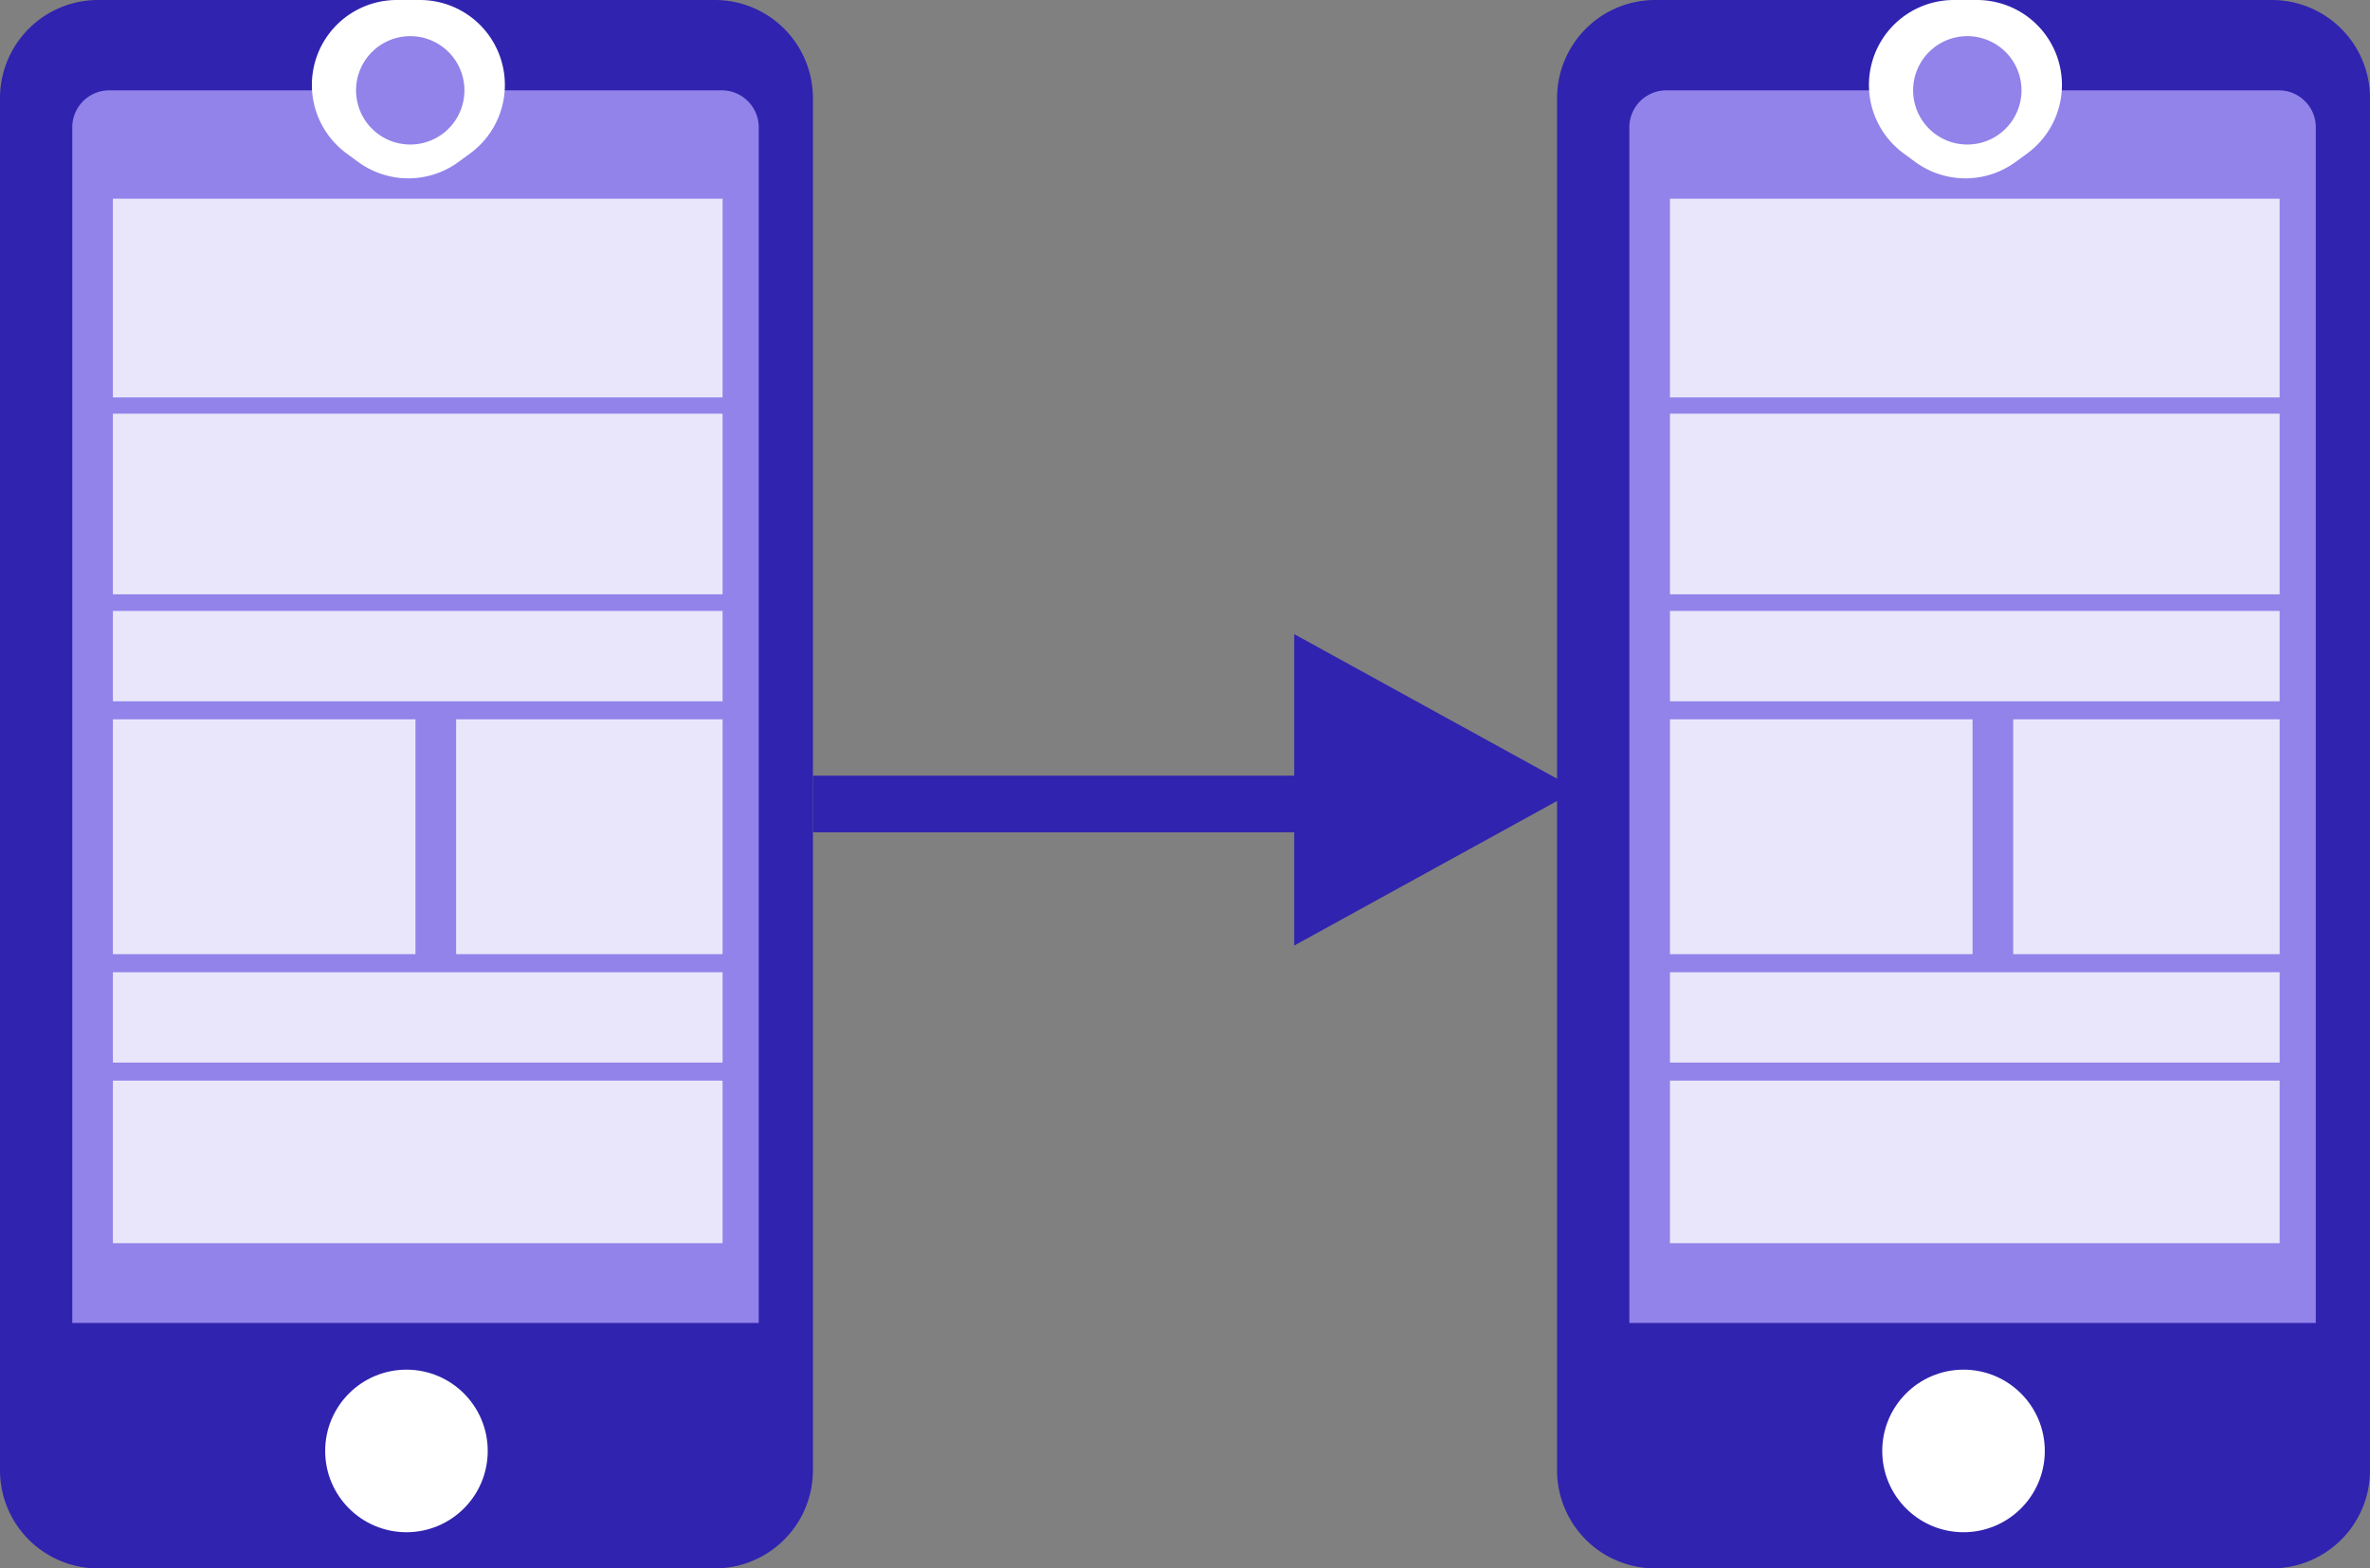 <svg xmlns="http://www.w3.org/2000/svg" width="83.715" height="55.399" viewBox="0 0 83.715 55.399"><rect x="0" y="0" width="83.715" height="55.399" fill="#808080" stroke="none"/><g transform="translate(-699 -888.101)"><g transform="translate(86 -12)"><path d="M3.466,0H25.249a3.466,3.466,0,0,1,3.466,3.466V51.933A3.466,3.466,0,0,1,25.249,55.4H3.466A3.466,3.466,0,0,1,0,51.933V3.466A3.466,3.466,0,0,1,3.466,0Z" transform="translate(613 900.101)" fill="#3023af"/><line x2="28.076" transform="translate(613.319 943.057)" fill="none"/><circle cx="2.871" cy="2.871" r="2.871" transform="translate(624.486 948.481)" fill="#fff"/><path d="M1.318,0H22.93a1.307,1.307,0,0,1,1.318,1.3V43.539H0V1.3A1.307,1.307,0,0,1,1.318,0Z" transform="translate(615.553 903.292)" fill="#9183e9"/><path d="M7.8,1.3a3,3,0,0,1,3.548,0l.408.3A3,3,0,0,1,9.979,7.019H9.164A3,3,0,0,1,7.39,1.6Z" transform="translate(636.998 907.12) rotate(180)" fill="#fff"/><path d="M1.914,0A1.914,1.914,0,1,1,0,1.914,1.914,1.914,0,0,1,1.914,0Z" transform="translate(625.577 901.378)" fill="#9183e9"/><rect width="21.536" height="7.019" transform="translate(616.988 907.12)" fill="#fff" opacity="0.8"/><rect width="21.536" height="6.381" transform="translate(616.988 914.713)" fill="#fff" opacity="0.8"/><rect width="10.688" height="8.295" transform="translate(616.988 925.509)" fill="#fff" opacity="0.8"/><rect width="9.412" height="8.295" transform="translate(629.112 925.509)" fill="#fff" opacity="0.8"/><rect width="21.536" height="3.191" transform="translate(616.988 921.681)" fill="#fff" opacity="0.8"/><rect width="21.536" height="3.191" transform="translate(616.988 934.443)" fill="#fff" opacity="0.8"/><rect width="21.536" height="5.743" transform="translate(616.988 938.271)" fill="#fff" opacity="0.8"/></g><g transform="translate(141 -12)"><path d="M3.466,0H25.249a3.466,3.466,0,0,1,3.466,3.466V51.933A3.466,3.466,0,0,1,25.249,55.4H3.466A3.466,3.466,0,0,1,0,51.933V3.466A3.466,3.466,0,0,1,3.466,0Z" transform="translate(613 900.101)" fill="#3023af"/><line x2="28.076" transform="translate(613.319 943.057)" fill="none"/><circle cx="2.871" cy="2.871" r="2.871" transform="translate(624.486 948.481)" fill="#fff"/><path d="M1.318,0H22.93a1.307,1.307,0,0,1,1.318,1.3V43.539H0V1.3A1.307,1.307,0,0,1,1.318,0Z" transform="translate(615.553 903.292)" fill="#9183e9"/><path d="M7.8,1.3a3,3,0,0,1,3.548,0l.408.3A3,3,0,0,1,9.979,7.019H9.164A3,3,0,0,1,7.39,1.6Z" transform="translate(636.998 907.12) rotate(180)" fill="#fff"/><path d="M1.914,0A1.914,1.914,0,1,1,0,1.914,1.914,1.914,0,0,1,1.914,0Z" transform="translate(625.577 901.378)" fill="#9183e9"/><rect width="21.536" height="7.019" transform="translate(616.988 907.12)" fill="#fff" opacity="0.8"/><rect width="21.536" height="6.381" transform="translate(616.988 914.713)" fill="#fff" opacity="0.8"/><rect width="10.688" height="8.295" transform="translate(616.988 925.509)" fill="#fff" opacity="0.8"/><rect width="9.412" height="8.295" transform="translate(629.112 925.509)" fill="#fff" opacity="0.8"/><rect width="21.536" height="3.191" transform="translate(616.988 921.681)" fill="#fff" opacity="0.8"/><rect width="21.536" height="3.191" transform="translate(616.988 934.443)" fill="#fff" opacity="0.8"/><rect width="21.536" height="5.743" transform="translate(616.988 938.271)" fill="#fff" opacity="0.8"/></g><g transform="translate(-28.285 -88)"><line x2="23" transform="translate(756 1004.5)" fill="none" stroke="#3023af" stroke-width="2"/><path d="M5.5,0,11,10H0Z" transform="translate(783 998.5) rotate(90)" fill="#3023af"/></g></g></svg>